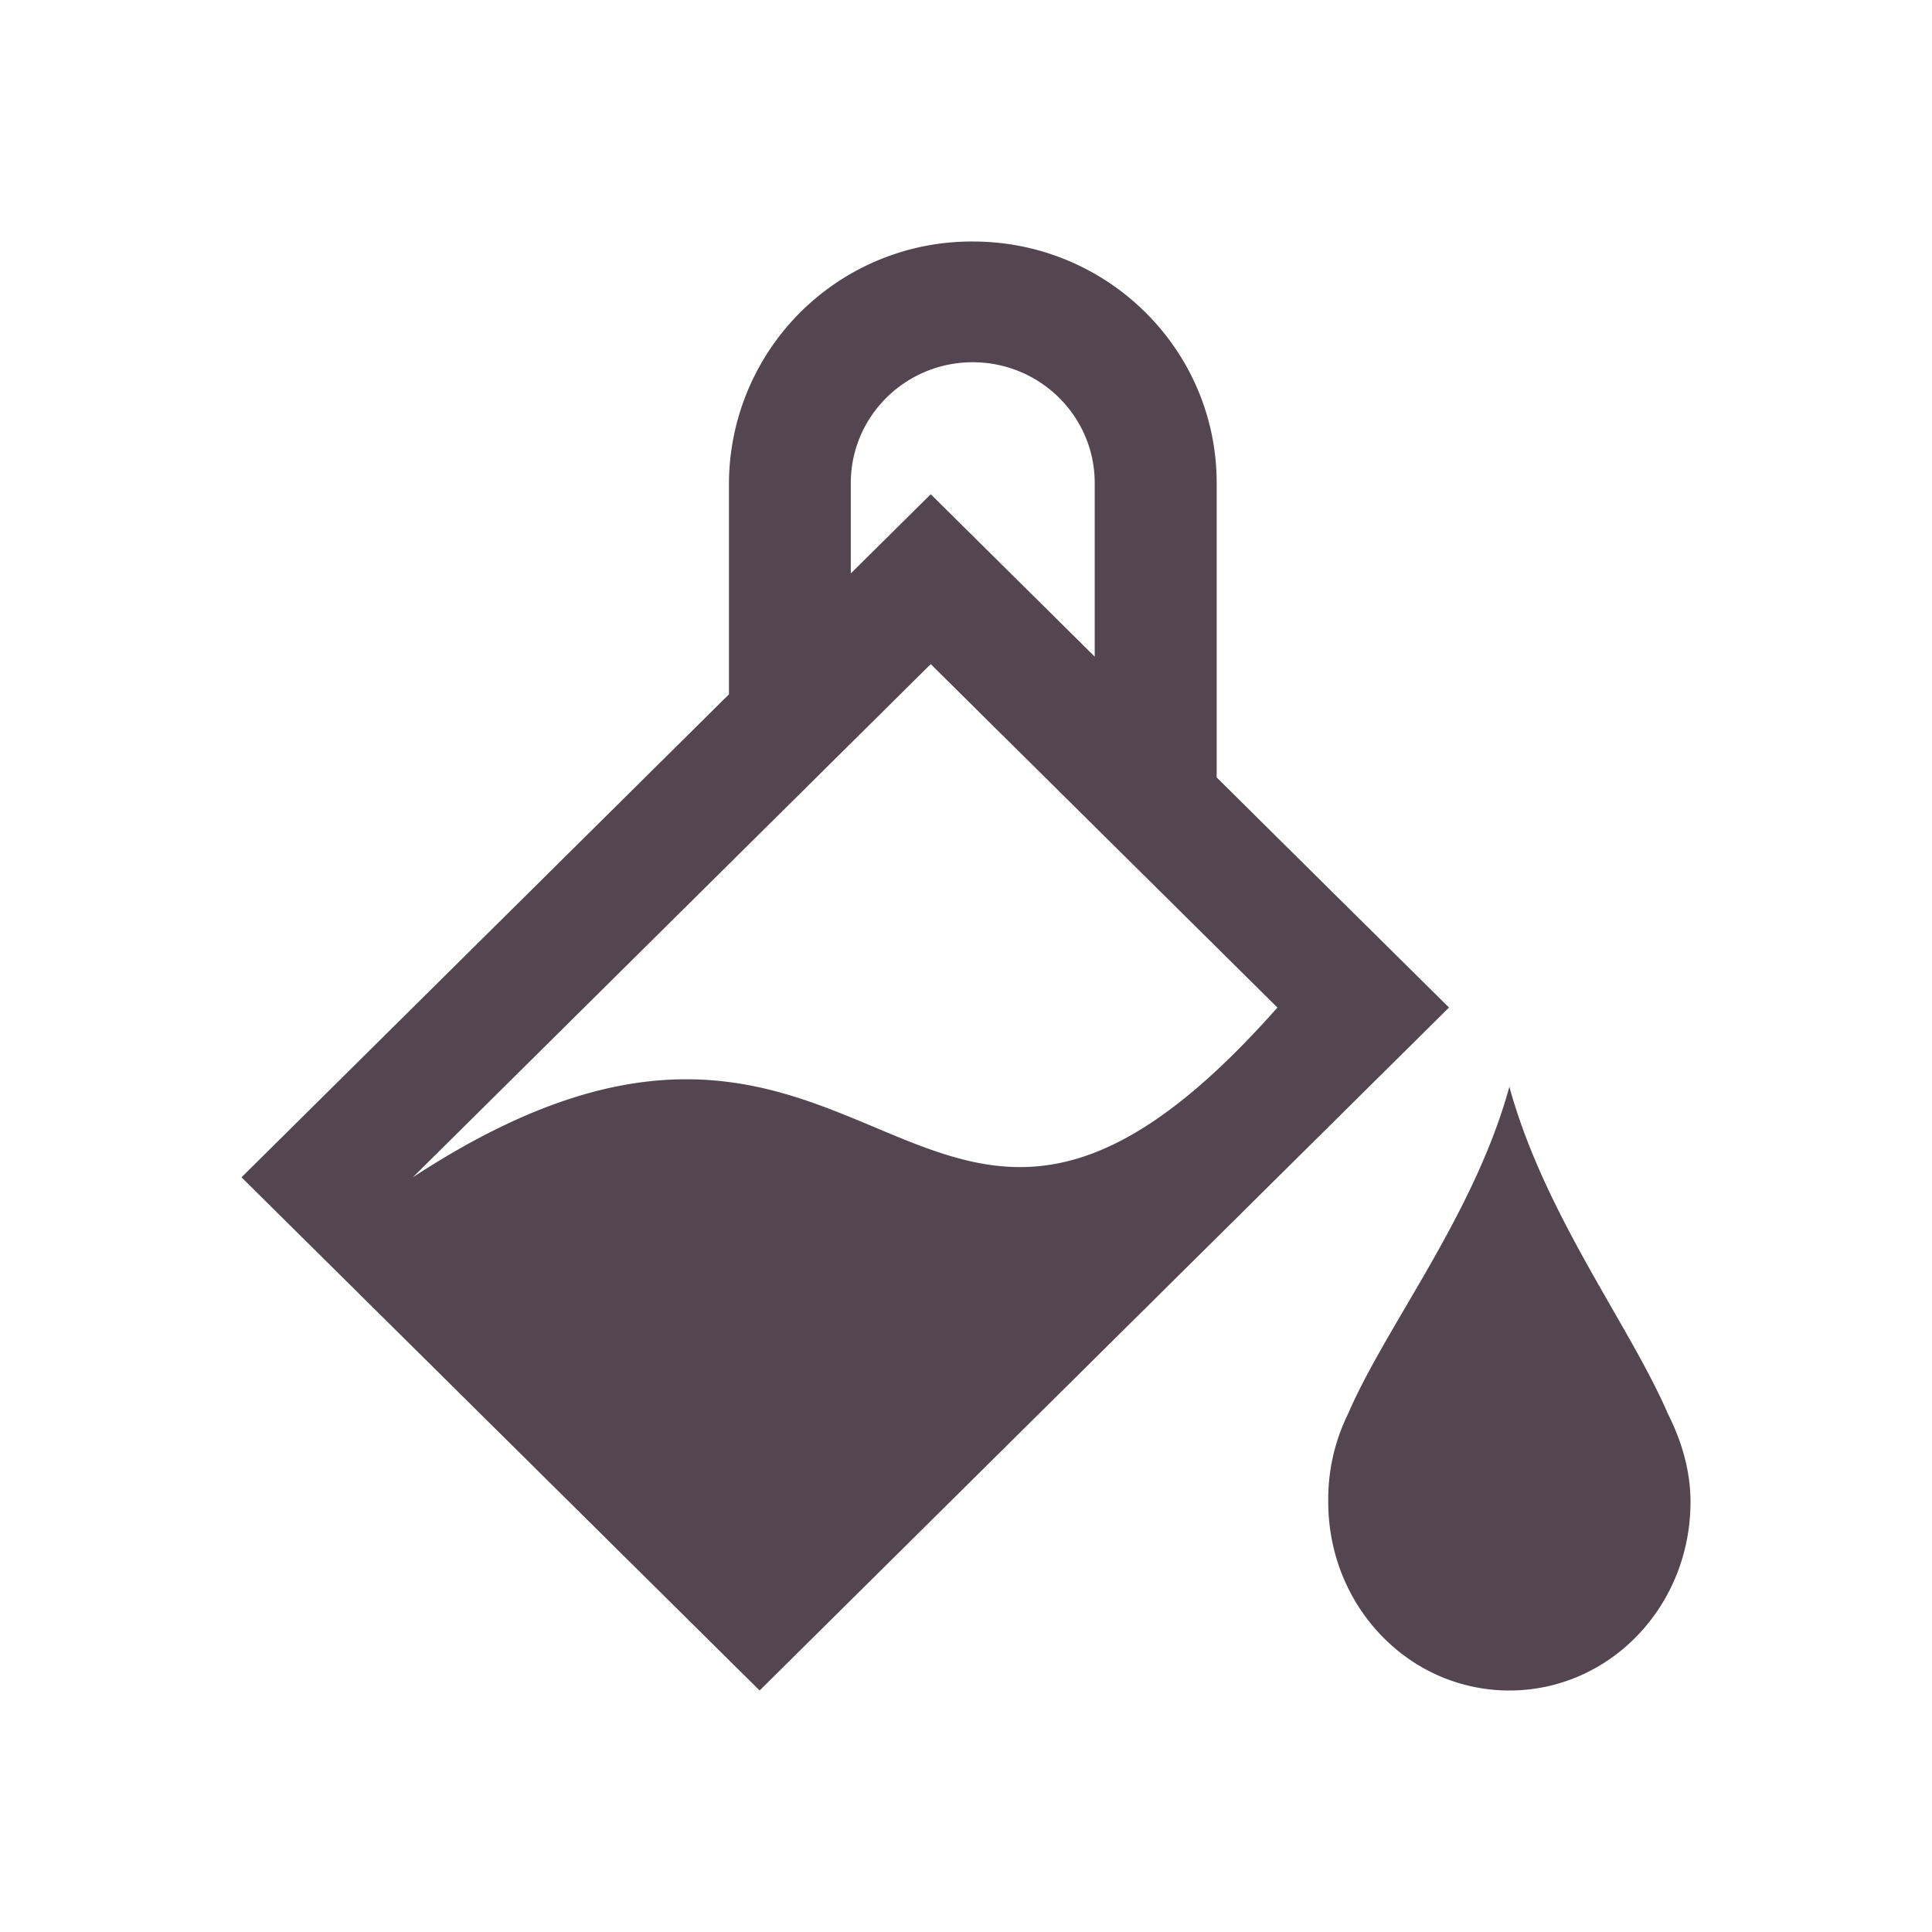 <svg xmlns="http://www.w3.org/2000/svg" viewBox="0 0 16 16"><path d="M8.057 2a2.01 2.01 0 0 0-2.02 2v1.75L2 9.75 6.291 14 12 8.344l-1.42-1.406-.504-.5V4c0-1.105-.904-2-2.02-2m0 1c.557 0 1.01.448 1.01 1v1.438L7.708 4.093l-.662.656V4c0-.552.452-1 1.01-1m-.348 2.5 2.871 2.844c-3 3.393-3.292-1.127-7.16 1.406zM12.5 9c-.292 1.064-1.021 1.977-1.336 2.709a1.6 1.6 0 0 0-.164.729c0 .865.669 1.562 1.5 1.562s1.5-.697 1.5-1.562c0-.265-.077-.511-.187-.729-.315-.732-1.021-1.645-1.313-2.709" style="color:#534650;fill:currentColor;fill-opacity:1;stroke:none"/></svg>